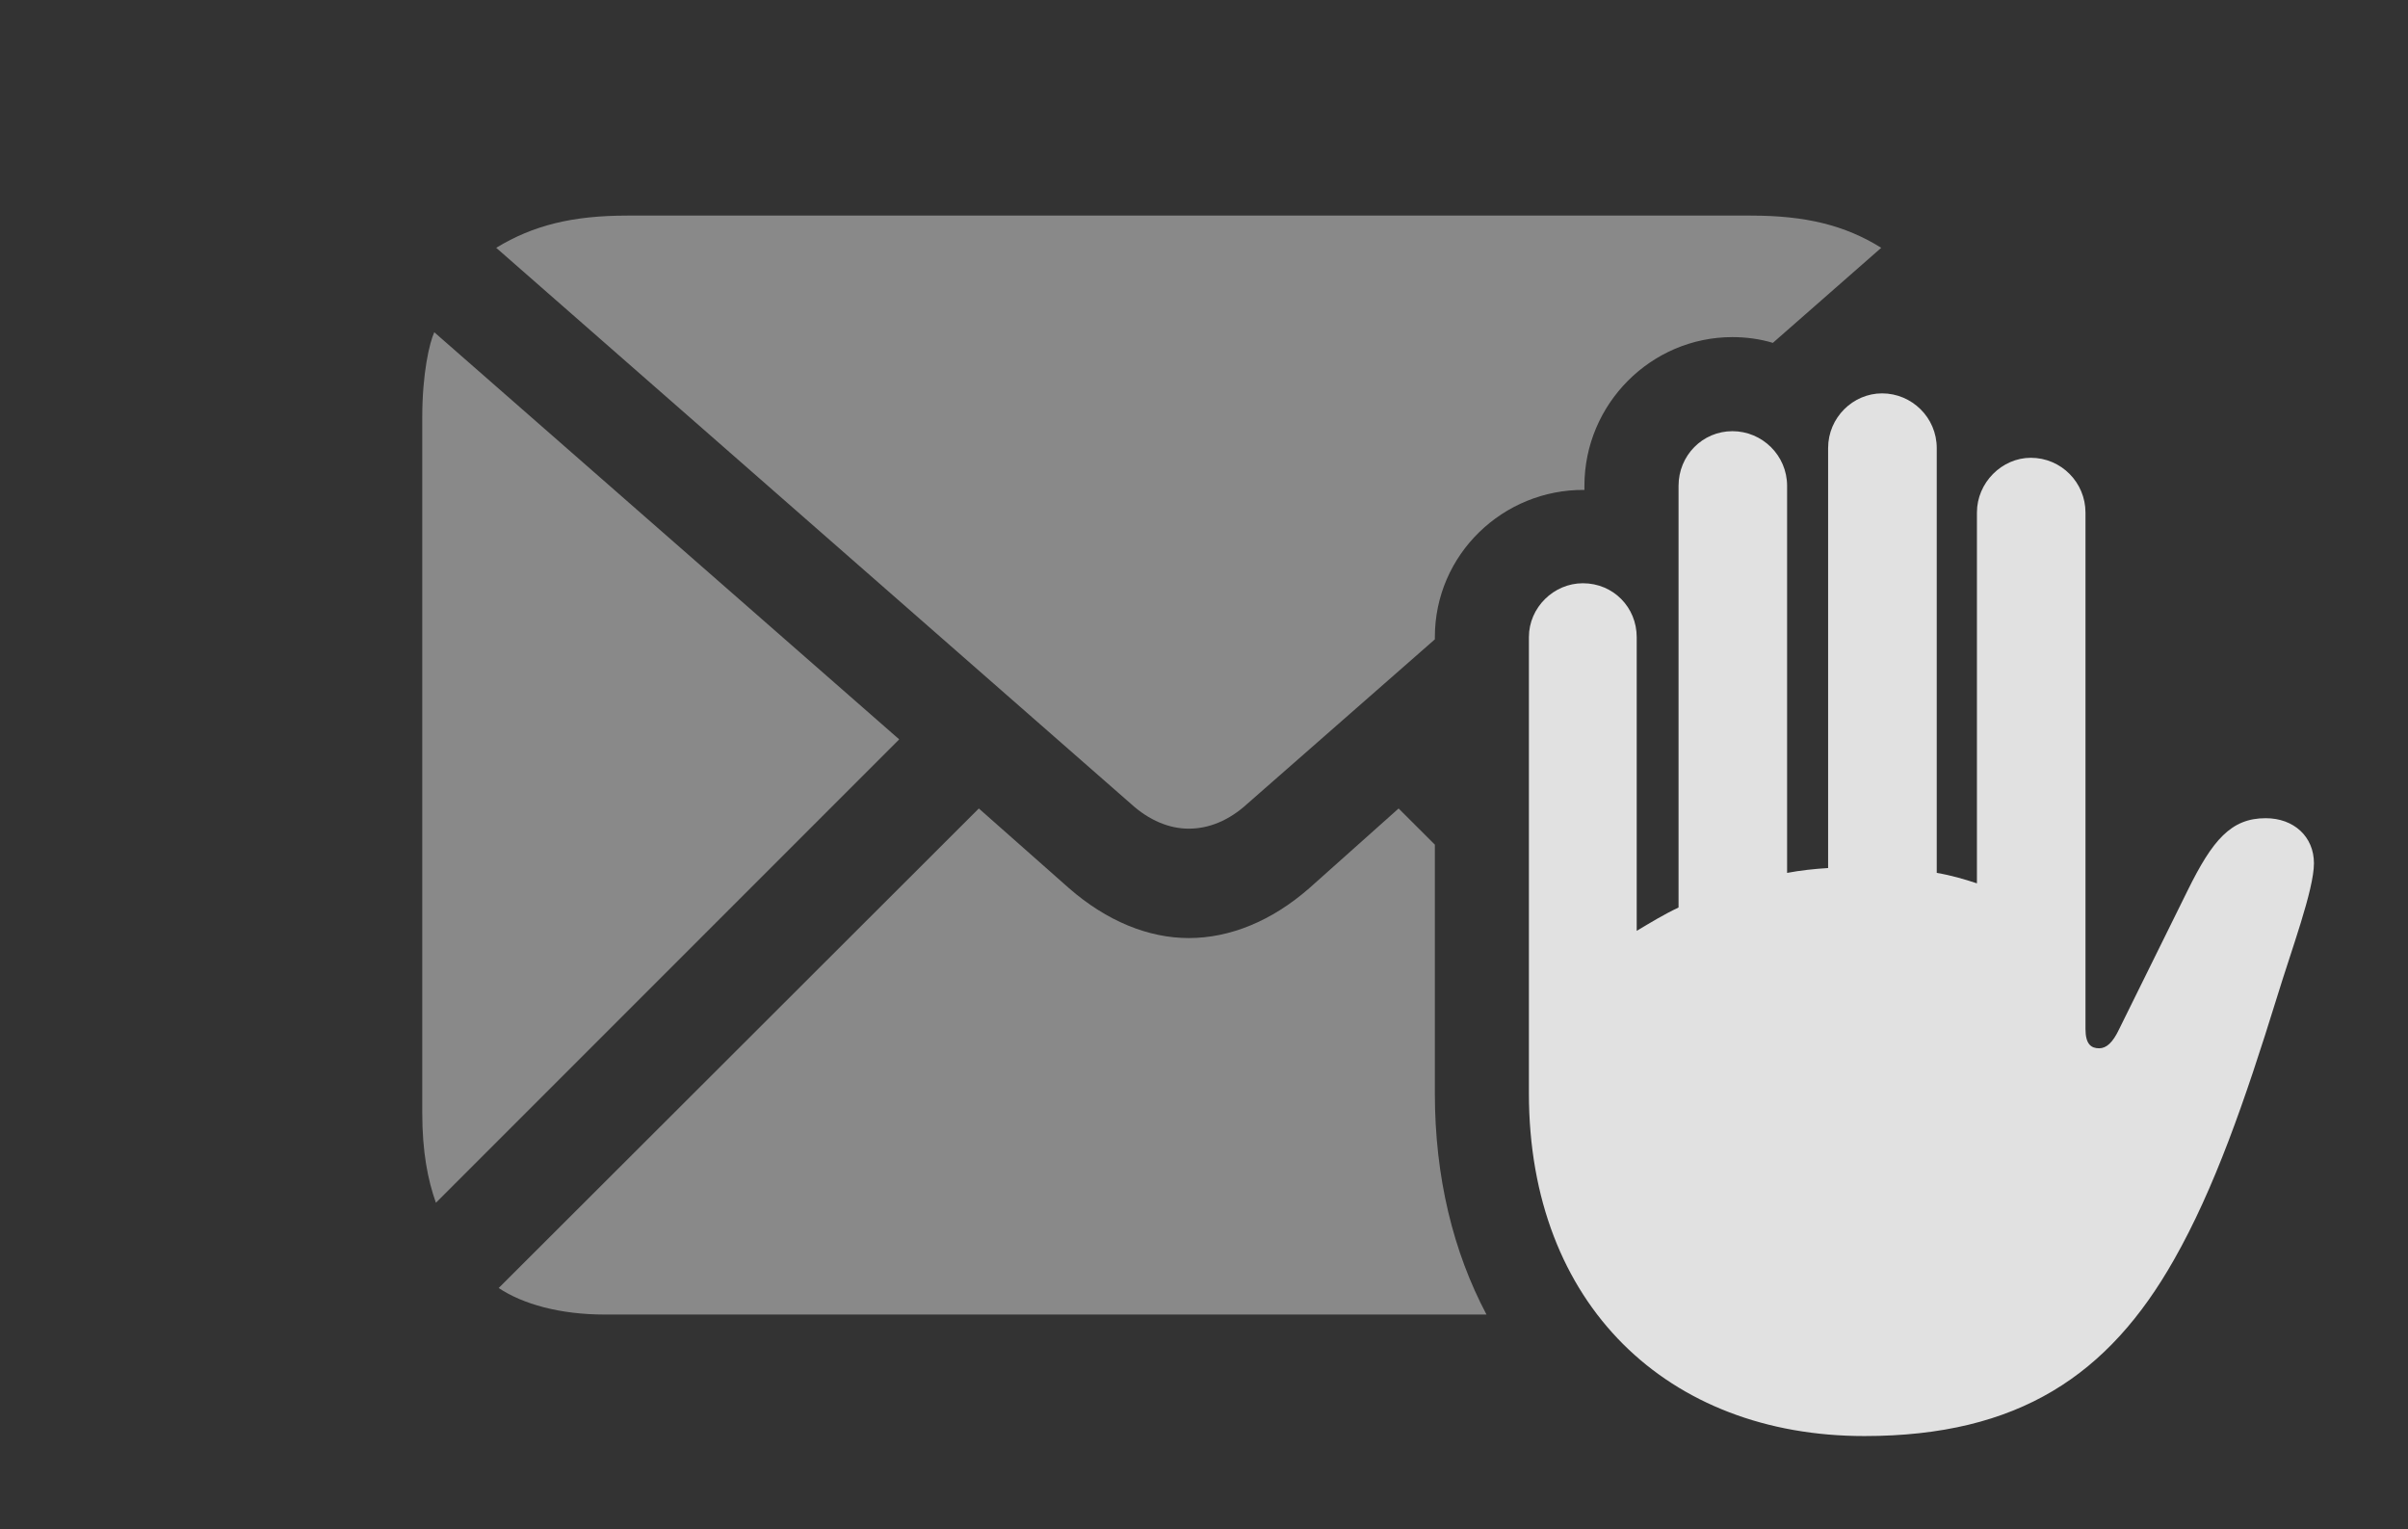 <?xml version="1.0" encoding="UTF-8"?>
<!--Generator: Apple Native CoreSVG 341-->
<!DOCTYPE svg
PUBLIC "-//W3C//DTD SVG 1.1//EN"
       "http://www.w3.org/Graphics/SVG/1.1/DTD/svg11.dtd">
<svg version="1.1" xmlns="http://www.w3.org/2000/svg" xmlns:xlink="http://www.w3.org/1999/xlink" viewBox="0 0 29.238 18.564">
 <rect x="0" y="0" width="29.238" height="18.564" fill="#333333" stroke="none"/>
 <g>
  <rect height="18.564" opacity="0" width="29.238" x="0" y="0"/>
  <path d="M17.422 10.253L17.422 13.271C17.422 14.291 17.646 15.197 18.049 15.957L7.344 15.957C6.797 15.957 6.348 15.83 6.055 15.635L11.885 9.814L12.979 10.781C13.438 11.182 13.945 11.387 14.434 11.387C14.932 11.387 15.44 11.182 15.898 10.781L16.982 9.814ZM10.918 8.975L5.293 14.6C5.195 14.326 5.127 13.984 5.127 13.506L5.127 5.068C5.127 4.531 5.215 4.16 5.273 4.033ZM22.842 3.008L21.526 4.162C21.373 4.115 21.2 4.092 21.035 4.092C20.049 4.092 19.238 4.902 19.238 5.898L19.238 5.947C18.252 5.938 17.422 6.729 17.422 7.734L17.422 7.761L15.146 9.756C14.922 9.961 14.678 10.059 14.434 10.059C14.199 10.059 13.955 9.961 13.73 9.756L6.025 3.008C6.475 2.734 6.953 2.617 7.617 2.617L21.26 2.617C21.924 2.617 22.402 2.734 22.842 3.008Z" fill="white" fill-opacity="0.425"/>
  <path d="M22.637 17.432C24.512 17.432 25.605 16.689 26.396 15.293C26.885 14.434 27.256 13.369 27.646 12.109C27.822 11.533 28.096 10.801 28.096 10.479C28.096 10.156 27.852 9.932 27.51 9.932C27.09 9.932 26.865 10.195 26.562 10.81L25.732 12.49C25.654 12.656 25.576 12.725 25.488 12.725C25.391 12.725 25.322 12.676 25.322 12.49L25.322 6.221C25.322 5.859 25.029 5.557 24.658 5.557C24.307 5.557 24.004 5.859 24.004 6.221L24.004 10.723C23.857 10.674 23.691 10.625 23.516 10.596L23.516 5.439C23.516 5.068 23.213 4.775 22.852 4.775C22.5 4.775 22.197 5.068 22.197 5.439L22.197 10.537C22.031 10.547 21.855 10.566 21.699 10.596L21.699 5.898C21.699 5.527 21.396 5.234 21.035 5.234C20.674 5.234 20.381 5.527 20.381 5.898L20.381 11.016C20.195 11.104 20.039 11.201 19.873 11.299L19.873 7.734C19.873 7.373 19.59 7.08 19.219 7.08C18.867 7.08 18.564 7.373 18.564 7.734L18.564 13.271C18.564 15.84 20.254 17.432 22.637 17.432Z" fill="white" fill-opacity="0.85"/>
 </g>
</svg>
